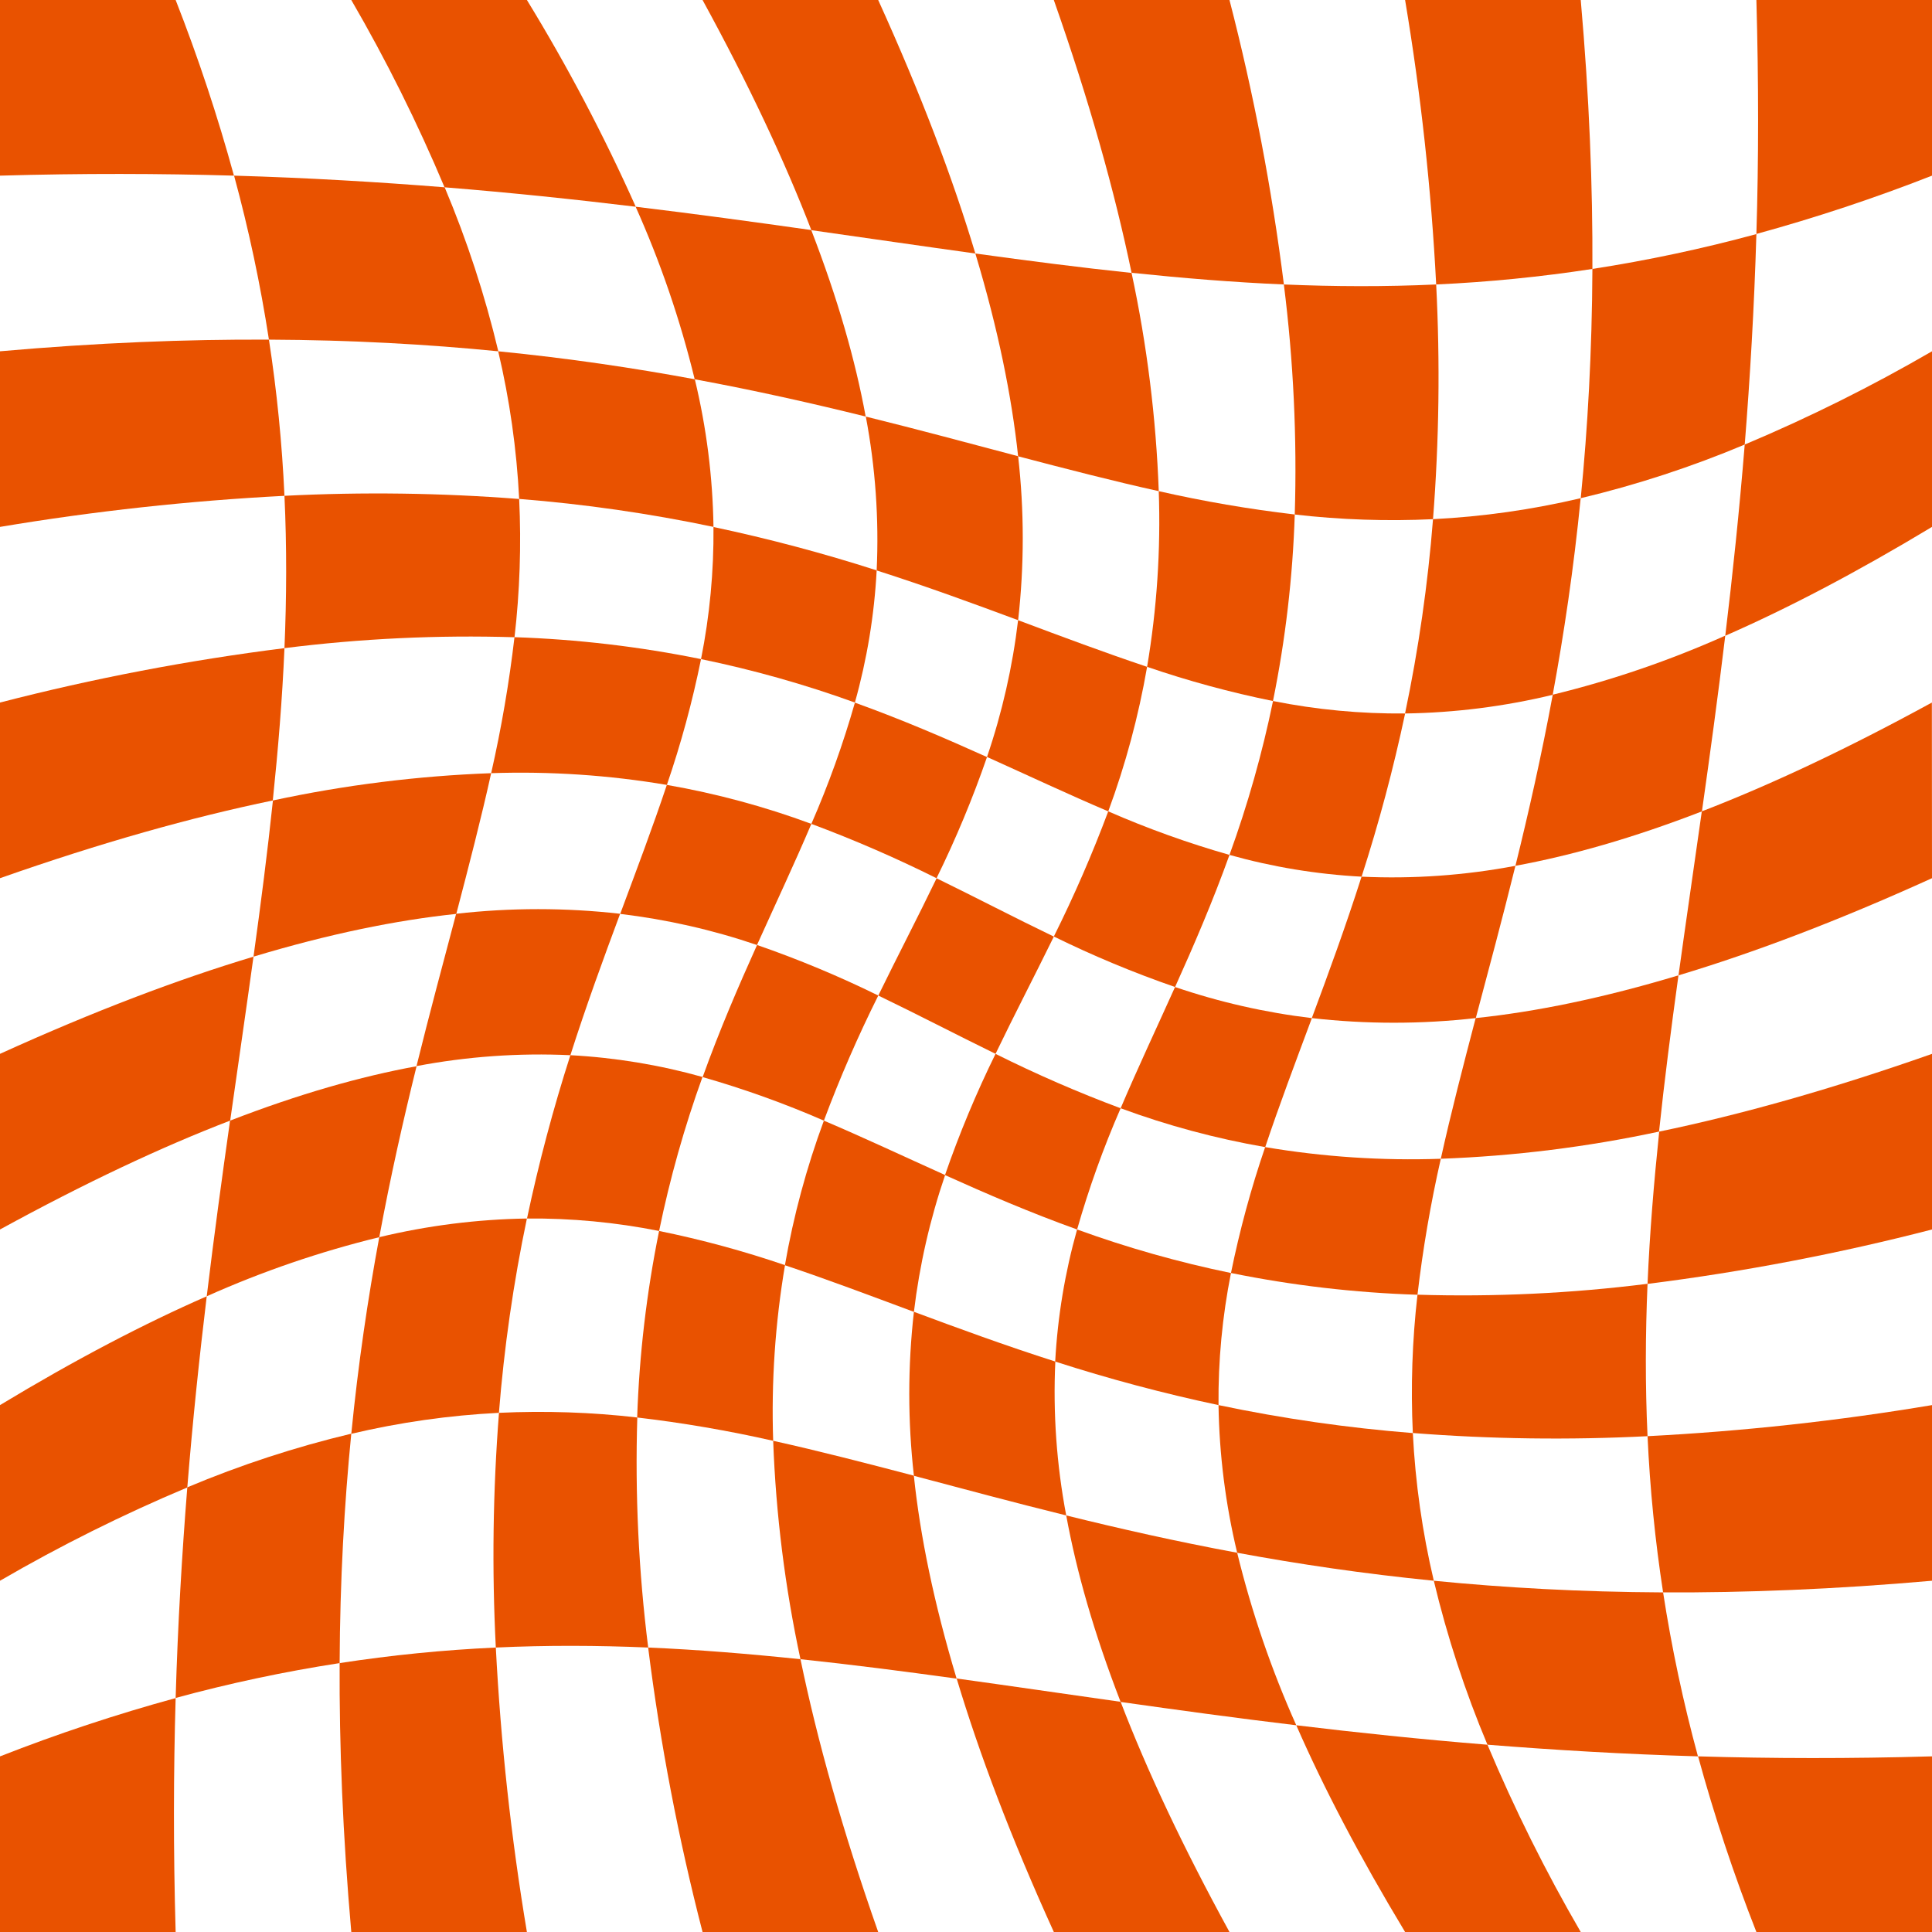 <svg width="590" height="590" viewBox="0 0 590 590" fill="none" xmlns="http://www.w3.org/2000/svg">
<path d="M71.445 53.639C48.878 52.981 25.16 52.913 0 53.639V0H53.639C60.519 17.552 66.462 35.457 71.445 53.639Z" fill="#E95200"/>
<path d="M152.139 107.278C130.579 105.139 107.364 103.833 82.127 103.717C79.523 86.837 75.97 70.118 71.482 53.639C94.039 54.297 115.416 55.574 135.795 57.2C142.617 73.416 148.097 90.165 152.178 107.278" fill="#E95200"/>
<path d="M194.147 63.132C175.538 60.887 156.146 58.845 135.756 57.2C127.494 37.545 117.982 18.439 107.277 0L160.907 0C173.336 20.306 184.439 41.394 194.147 63.132Z" fill="#E95200"/>
<path d="M264.402 127.212C248.068 123.177 230.775 119.258 212.147 115.823C207.749 97.747 201.711 80.111 194.109 63.132C212.708 65.377 230.524 67.816 247.739 70.254C255.867 91.272 261.219 110.075 264.364 127.212" fill="#E95200"/>
<path d="M297.855 77.415C281.627 75.17 265.002 72.731 247.777 70.293C239.658 49.236 228.762 26.002 214.547 0H268.186C281.24 28.76 290.936 54.355 297.855 77.415Z" fill="#E95200"/>
<path d="M353.865 149.992C339.911 146.905 325.706 143.218 310.919 139.347C308.936 120.874 304.784 100.427 297.855 77.415C314.084 79.66 329.925 81.702 345.563 83.347C350.265 105.278 353.044 127.578 353.865 149.992Z" fill="#E95200"/>
<path d="M392.069 86.869C376.586 86.211 361.199 84.934 345.562 83.308C340.413 58.507 332.701 30.966 321.814 0H375.463C382.848 28.573 388.398 57.588 392.078 86.869" fill="#E95200"/>
<path d="M437.637 158.546C423.542 159.214 409.416 158.738 395.397 157.124C396.113 133.655 395 110.166 392.068 86.869C407.551 87.527 422.947 87.595 438.585 86.869C439.801 110.758 439.478 134.699 437.617 158.546" fill="#E95200"/>
<path d="M486.292 82.128C470.486 84.56 454.56 86.143 438.585 86.869C437.084 57.755 433.914 28.751 429.092 0H482.731C485.344 29.631 486.408 56.881 486.292 82.128Z" fill="#E95200"/>
<path d="M532.81 135.757C516.594 142.578 499.845 148.057 482.732 152.14C484.871 130.58 486.168 107.365 486.294 82.128C503.172 79.517 519.891 75.964 536.371 71.483C535.704 94.04 534.436 115.416 532.81 135.796" fill="#E95200"/>
<path d="M590 53.639C572.452 60.519 554.55 66.462 536.371 71.445C537.068 48.878 537.068 25.16 536.371 0H590V53.639Z" fill="#E95200"/>
<path d="M86.869 151.414C57.756 152.92 28.752 156.09 0 160.907L0 107.278C29.631 104.665 56.89 103.591 82.128 103.717C84.56 119.52 86.143 135.442 86.869 151.414Z" fill="#E95200"/>
<path d="M157.123 194.602C133.654 193.887 110.165 195 86.869 197.931C87.527 182.448 87.595 167.052 86.869 151.414C110.757 150.198 134.699 150.521 158.546 152.382C159.214 166.477 158.738 180.603 157.123 194.622" fill="#E95200"/>
<path d="M217.885 160.907C198.308 156.798 178.488 153.943 158.547 152.363C157.783 137.171 155.638 122.081 152.141 107.278C173.701 109.407 193.596 112.378 212.186 115.823C215.75 130.593 217.662 145.714 217.885 160.907Z" fill="#E95200"/>
<path d="M261.073 214.546C245.749 208.999 230.045 204.565 214.082 201.279C216.732 187.998 218.006 174.479 217.885 160.936C234.712 164.499 251.346 168.92 267.721 174.184C266.998 187.836 264.768 201.365 261.073 214.527" fill="#E95200"/>
<path d="M310.919 189.396C297.304 184.335 283.069 179.11 267.722 174.203C268.452 158.464 267.338 142.693 264.402 127.212C280.737 131.248 296.123 135.409 310.919 139.318C312.801 155.958 312.801 172.757 310.919 189.396Z" fill="#E95200"/>
<path d="M338.44 247.777C326.286 242.609 314.131 236.89 301.416 231.162C306.036 217.611 309.218 203.612 310.909 189.396C324.524 194.506 337.491 199.344 350.304 203.641C347.698 218.682 343.727 233.456 338.44 247.777Z" fill="#E95200"/>
<path d="M388.749 214.082C375.72 211.44 362.878 207.952 350.303 203.64C353.297 185.924 354.49 167.949 353.864 149.992C367.571 153.107 381.435 155.484 395.397 157.114C394.782 176.253 392.558 195.306 388.749 214.072" fill="#E95200"/>
<path d="M415.796 267.721C402.148 266.996 388.622 264.767 375.463 261.073C381.029 245.752 385.473 230.047 388.759 214.082C402.04 216.731 415.559 218.006 429.102 217.885C425.528 234.714 421.09 251.348 415.806 267.721" fill="#E95200"/>
<path d="M474.169 212.185C459.395 215.749 444.27 217.661 429.074 217.885C433.188 198.308 436.042 178.488 437.619 158.546C452.813 157.781 467.907 155.637 482.713 152.14C480.575 173.7 477.604 193.596 474.169 212.185Z" fill="#E95200"/>
<path d="M519.745 247.777C498.727 255.905 479.925 261.257 462.787 264.402C466.822 248.067 470.742 230.775 474.186 212.146C492.257 207.743 509.89 201.706 526.868 194.109C524.632 212.708 522.184 230.523 519.745 247.738" fill="#E95200"/>
<path d="M589.999 160.907C566.9 174.832 546.018 185.758 526.867 194.147C529.112 175.539 531.154 156.146 532.809 135.757C552.46 127.493 571.562 117.98 589.999 107.278V160.907Z" fill="#E95200"/>
<path d="M83.308 244.448C58.507 249.586 30.966 257.299 0 268.185V214.546C28.573 207.161 57.588 201.611 86.869 197.931C86.211 213.414 84.934 228.81 83.308 244.448Z" fill="#E95200"/>
<path d="M139.348 279.091C120.875 281.027 100.428 285.217 77.416 292.145C79.661 275.917 81.703 260.076 83.348 244.448C105.277 239.731 127.577 236.943 149.993 236.116C146.906 250.08 143.219 264.276 139.348 279.072" fill="#E95200"/>
<path d="M203.641 239.697C185.923 236.705 167.95 235.506 149.992 236.116C153.107 222.409 155.484 208.545 157.114 194.583C176.257 195.223 195.313 197.463 214.082 201.279C211.442 214.308 207.954 227.151 203.641 239.726" fill="#E95200"/>
<path d="M231.162 288.584C217.61 283.968 203.612 280.787 189.396 279.091C194.457 265.485 199.364 252.509 203.641 239.697C218.685 242.31 233.459 246.295 247.777 251.599C242.61 263.753 236.891 275.907 231.162 288.613" fill="#E95200"/>
<path d="M285.991 268.185C273.554 261.988 260.798 256.452 247.777 251.599C253.032 239.569 257.474 227.2 261.073 214.575C275.444 219.743 288.711 225.471 301.416 231.191C297.044 243.839 291.893 256.204 285.991 268.214" fill="#E95200"/>
<path d="M304.019 321.824C291.875 315.883 280.127 309.757 268.215 304.019C274.147 291.874 280.282 280.127 286.02 268.214C298.155 274.146 309.903 280.281 321.825 286.02C315.883 298.155 309.748 309.902 304.019 321.824Z" fill="#E95200"/>
<path d="M358.838 301.416C346.193 297.044 333.832 291.892 321.824 285.991C328.027 273.552 333.573 260.797 338.439 247.777C350.469 253.033 362.838 257.475 375.463 261.073C370.296 275.443 364.577 288.71 358.848 301.416" fill="#E95200"/>
<path d="M386.359 350.303C371.318 347.695 356.545 343.724 342.223 338.44C347.39 326.285 353.119 314.131 358.838 301.416C372.395 306.036 386.4 309.221 400.623 310.918C395.562 324.524 390.655 337.491 386.378 350.303" fill="#E95200"/>
<path d="M450.681 310.909C434.042 312.796 417.243 312.796 400.604 310.909C405.674 297.303 410.89 283.068 415.796 267.721C431.536 268.451 447.307 267.337 462.787 264.402C458.752 280.736 454.601 296.123 450.681 310.909Z" fill="#E95200"/>
<path d="M506.691 345.562C484.745 350.268 462.429 353.046 439.998 353.865C443.085 339.901 446.772 325.705 450.643 310.909C469.116 308.974 489.563 304.783 512.575 297.855C510.339 314.083 508.288 329.924 506.643 345.562" fill="#E95200"/>
<path d="M589.999 268.185C561.239 281.24 535.644 290.936 512.584 297.855C514.829 281.627 517.268 265.002 519.706 247.777C540.724 239.658 563.959 228.762 589.96 214.546L589.999 268.185Z" fill="#E95200"/>
<path d="M70.254 342.223C49.236 350.303 26.002 361.238 0 375.463V321.824C28.76 308.76 54.355 299.074 77.415 292.145C75.17 308.373 72.731 325.047 70.293 342.223" fill="#E95200"/>
<path d="M115.823 377.815C97.749 382.22 80.113 388.261 63.133 395.862C65.378 377.254 67.816 359.438 70.255 342.223C91.273 334.095 110.075 328.743 127.213 325.608C123.178 341.943 119.259 359.226 115.823 377.815Z" fill="#E95200"/>
<path d="M174.184 322.24C158.444 321.509 142.673 322.626 127.193 325.569C131.229 309.225 135.39 293.839 139.299 279.052C155.938 277.165 172.738 277.165 189.377 279.052C184.316 292.658 179.091 306.893 174.184 322.24Z" fill="#E95200"/>
<path d="M201.279 375.918C187.997 373.268 174.478 371.994 160.936 372.115C164.497 355.275 168.918 338.628 174.183 322.24C187.835 322.964 201.364 325.193 214.526 328.888C208.985 344.226 204.557 359.943 201.279 375.918Z" fill="#E95200"/>
<path d="M251.6 342.223C239.566 336.977 227.198 332.535 214.576 328.927C219.744 314.557 225.472 301.29 231.191 288.584C243.84 292.959 256.205 298.114 268.215 304.019C262.007 316.452 256.46 329.204 251.6 342.223Z" fill="#E95200"/>
<path d="M279.092 400.623C265.486 395.562 252.509 390.656 239.697 386.379C242.317 371.33 246.301 356.55 251.6 342.223C263.764 347.391 275.918 353.119 288.624 358.839C283.993 372.395 280.799 386.4 279.092 400.623Z" fill="#E95200"/>
<path d="M328.927 375.463C314.557 370.296 301.29 364.577 288.584 358.848C292.959 346.203 298.114 333.841 304.019 321.834C316.453 328.039 329.206 333.585 342.223 338.449C336.975 350.479 332.533 362.844 328.927 375.463Z" fill="#E95200"/>
<path d="M372.115 429.093C355.273 425.52 338.626 421.082 322.24 415.797C322.977 402.147 325.22 388.621 328.927 375.463C344.248 381.028 359.953 385.472 375.918 388.759C373.268 402.041 371.994 415.56 372.115 429.102" fill="#E95200"/>
<path d="M432.876 395.398C413.737 394.782 394.684 392.559 375.918 388.75C378.569 375.723 382.056 362.881 386.359 350.303C404.073 353.297 422.044 354.49 439.998 353.865C436.884 367.572 434.506 381.436 432.876 395.398Z" fill="#E95200"/>
<path d="M503.13 438.586C479.242 439.802 455.3 439.479 431.454 437.618C430.791 423.523 431.266 409.397 432.876 395.378C456.345 396.094 479.834 394.981 503.13 392.05C502.472 407.533 502.405 422.928 503.13 438.566" fill="#E95200"/>
<path d="M590 375.463C561.428 382.849 532.412 388.398 503.131 392.079C503.789 376.596 505.066 361.209 506.692 345.571C531.494 340.423 559.063 332.711 590 321.834V375.463Z" fill="#E95200"/>
<path d="M57.2 454.243C37.543 462.505 18.437 472.021 0 482.732L0 429.093C23.099 415.139 43.991 404.242 63.132 395.862C60.887 414.461 58.845 433.854 57.2 454.243Z" fill="#E95200"/>
<path d="M103.717 507.882C86.837 510.485 70.118 514.039 53.639 518.526C54.297 495.96 55.574 474.584 57.2 454.204C73.416 447.382 90.165 441.903 107.278 437.821C105.139 459.381 103.833 482.606 103.717 507.843" fill="#E95200"/>
<path d="M152.362 431.454C137.171 432.218 122.08 434.362 107.277 437.86C109.406 416.3 112.377 396.404 115.822 377.815C130.594 374.26 145.714 372.348 160.907 372.115C156.798 391.693 153.944 411.512 152.362 431.454Z" fill="#E95200"/>
<path d="M197.931 503.131C182.448 502.473 167.052 502.405 151.414 503.131C150.198 479.242 150.521 455.301 152.382 431.454C166.477 430.791 180.603 431.267 194.621 432.876C193.906 456.345 195.019 479.834 197.95 503.131" fill="#E95200"/>
<path d="M236.115 439.999C222.407 436.889 208.543 434.511 194.582 432.876C195.223 413.737 197.463 394.684 201.278 375.918C214.305 378.568 227.147 382.055 239.725 386.36C236.724 404.073 235.515 422.043 236.115 439.999Z" fill="#E95200"/>
<path d="M292.144 512.624C275.916 510.388 260.085 508.337 244.447 506.692C239.727 484.747 236.939 462.43 236.115 439.999C250.079 443.085 264.275 446.772 279.071 450.643C281.006 469.116 285.206 489.564 292.125 512.575" fill="#E95200"/>
<path d="M325.608 462.788C309.263 458.752 293.877 454.601 279.091 450.682C277.204 434.043 277.204 417.243 279.091 400.604C292.697 405.665 306.931 410.891 322.279 415.797C321.547 431.537 322.665 447.308 325.608 462.788Z" fill="#E95200"/>
<path d="M395.862 526.868C377.253 524.633 359.438 522.184 342.223 519.746C334.094 498.728 328.743 479.925 325.607 462.788C341.942 466.823 359.225 470.742 377.814 474.187C382.221 492.258 388.262 509.891 395.862 526.868Z" fill="#E95200"/>
<path d="M437.86 482.732C416.3 480.593 396.404 477.622 377.815 474.187C374.26 459.411 372.349 444.288 372.115 429.093C391.692 433.206 411.512 436.06 431.454 437.637C432.219 452.832 434.363 467.925 437.86 482.732Z" fill="#E95200"/>
<path d="M518.565 536.361C495.998 535.703 474.632 534.426 454.242 532.8C447.426 516.585 441.947 499.84 437.859 482.732C459.419 484.861 482.644 486.167 507.881 486.293C510.486 503.169 514.04 519.885 518.526 536.361" fill="#E95200"/>
<path d="M590 482.732C560.37 485.344 533.12 486.409 507.882 486.293C505.447 470.487 503.861 454.562 503.131 438.586C532.245 437.085 561.249 433.915 590 429.093V482.732Z" fill="#E95200"/>
<path d="M53.639 590H0V536.371C17.549 529.482 35.454 523.539 53.639 518.565C52.981 541.122 52.913 564.869 53.639 590Z" fill="#E95200"/>
<path d="M160.907 590H107.278C104.665 560.369 103.591 533.119 103.717 507.882C119.52 505.447 135.442 503.861 151.414 503.13C152.92 532.244 156.09 561.248 160.907 590Z" fill="#E95200"/>
<path d="M268.186 590H214.547C207.162 561.427 201.612 532.412 197.932 503.13C213.415 503.789 228.811 505.066 244.448 506.692C249.587 531.493 257.299 559.063 268.186 590Z" fill="#E95200"/>
<path d="M375.463 590H321.824C308.76 561.24 299.073 535.645 292.145 512.585C308.373 514.83 325.046 517.269 342.222 519.707C350.303 540.764 361.238 563.998 375.463 590Z" fill="#E95200"/>
<path d="M482.731 590H429.092C415.167 566.901 404.242 546.018 395.861 526.868C414.46 529.113 433.853 531.155 454.242 532.809C462.506 552.462 472.022 571.565 482.731 590Z" fill="#E95200"/>
<path d="M589.999 590H536.37C529.48 572.452 523.536 554.546 518.564 536.361C541.121 537.029 564.868 537.087 589.999 536.361V590Z" fill="#E95200"/>
</svg>
